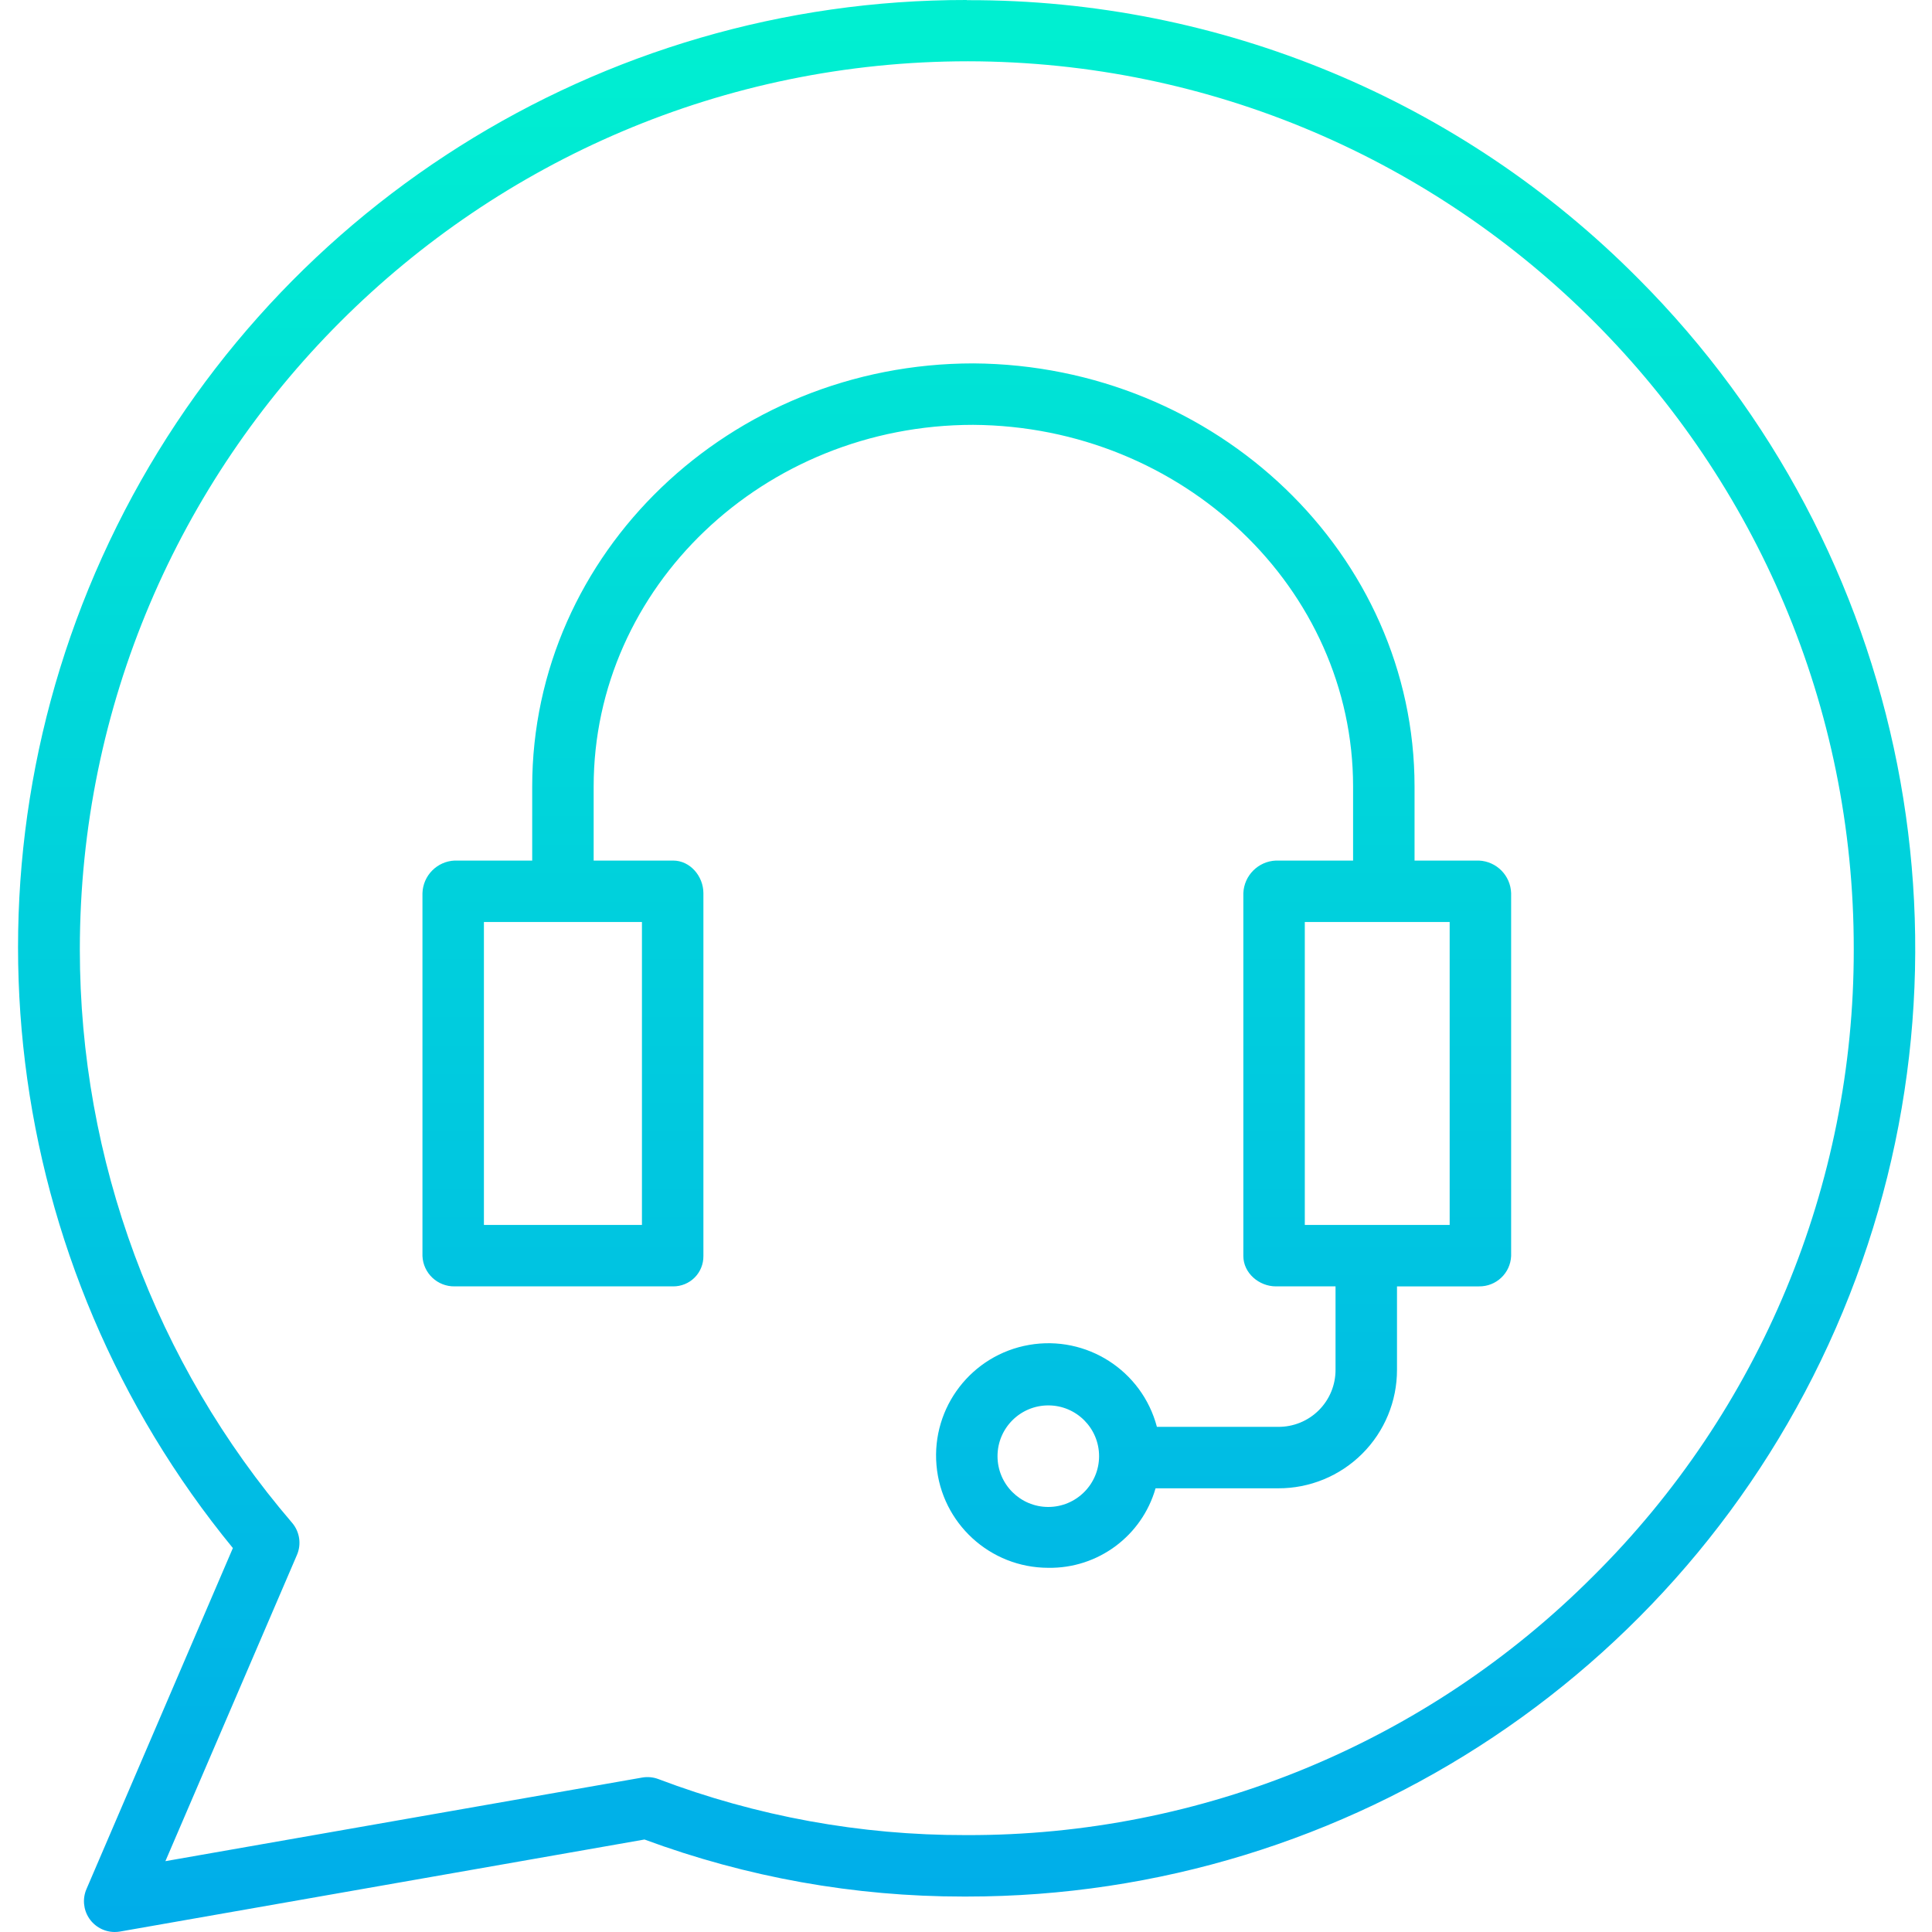 <svg height="440pt" viewBox="-4 0 440 440.113" width="440pt" xmlns="http://www.w3.org/2000/svg" xmlns:xlink="http://www.w3.org/1999/xlink"><linearGradient id="a"><stop offset="0" stop-color="#00efd1"/><stop offset="1" stop-color="#00acea"/></linearGradient><linearGradient id="b" gradientUnits="userSpaceOnUse" x1="216.144" x2="216.144" xlink:href="#a" y1="6.037" y2="444.055"/><linearGradient id="c" gradientUnits="userSpaceOnUse" x1="216.179" x2="216.179" xlink:href="#a" y1="6.037" y2="444.055"/><path d="m369.16 63.488c-40.359-40.727-95.355-63.582-152.691-63.449h-.289v-.039c-83.488-.121-159.555 47.922-195.32 123.359-35.762 75.438-24.809 164.738 28.133 229.293l-33.359 77.699c-.926 2.164-.703 4.648.594 6.613 1.297 1.965 3.496 3.148 5.848 3.148.406 0 .812-.031 1.215-.102l119.469-20.965c23.25 8.609 47.848 13.008 72.641 12.992h.789c87.324.012 166.066-52.551 199.539-133.203 33.477-80.648 15.102-173.523-46.566-235.348zm-10.305 295.578c-37.801 37.895-89.168 59.125-142.691 58.973h-.285c-23.902.043-47.609-4.281-69.957-12.762-1.18-.445-2.461-.562-3.703-.344l-108.598 19.043 29.973-69.77c1.051-2.453.617-5.293-1.121-7.32-31.188-36.359-48.34-82.684-48.344-130.59.012-111.555 90.777-202.32 202.332-202.336 111.41.156 201.922 90.914 201.77 202.324.074 53.613-21.309 105.027-59.375 142.781zm0 0" fill="url(#b)"/><path d="m332.844 196.039h-14.664v-16.855c0-52.793-44.996-96.035-100.5-96.402-55.484 0-100.5 43.242-100.5 96.402v16.855h-17.668c-4.012.176-7.211 3.418-7.332 7.434v82.648c.164 3.914 3.418 6.98 7.332 6.918h49.777c1.836.012 3.602-.711 4.898-2.012 1.297-1.301 2.012-3.07 1.992-4.906v-82.648c0-3.867-3.023-7.434-6.891-7.434h-18.109v-16.855c0-45.434 38.734-82.402 86.453-82.402 47.793.312 86.547 37.277 86.547 82.402v16.855h-17.578c-4.031.168-7.262 3.398-7.422 7.434v82.648c0 3.867 3.555 6.918 7.422 6.918h13.578v18.965c.023 3.473-1.352 6.812-3.816 9.262-2.465 2.453-5.809 3.812-9.285 3.773h-27.59c-3.391-12.836-16.031-20.941-29.109-18.668-13.078 2.273-22.242 14.168-21.105 27.395 1.141 13.223 12.203 23.379 25.477 23.383 11.301.18 21.316-7.246 24.43-18.109h27.898c7.188.035 14.094-2.801 19.18-7.875 5.09-5.078 7.941-11.977 7.922-19.16v-18.965h18.664c3.918.062 7.172-3.004 7.336-6.918v-82.648c-.121-4.016-3.32-7.258-7.336-7.434zm-190.664 83h-36v-69h36zm92.57 64.25c-6.391 0-11.57-5.18-11.57-11.57 0-6.387 5.18-11.566 11.57-11.566 6.387 0 11.566 5.18 11.566 11.57-.008 6.383-5.184 11.559-11.566 11.566zm91.43-64.25h-33v-69h33zm0 0" fill="url(#c)"/></svg>